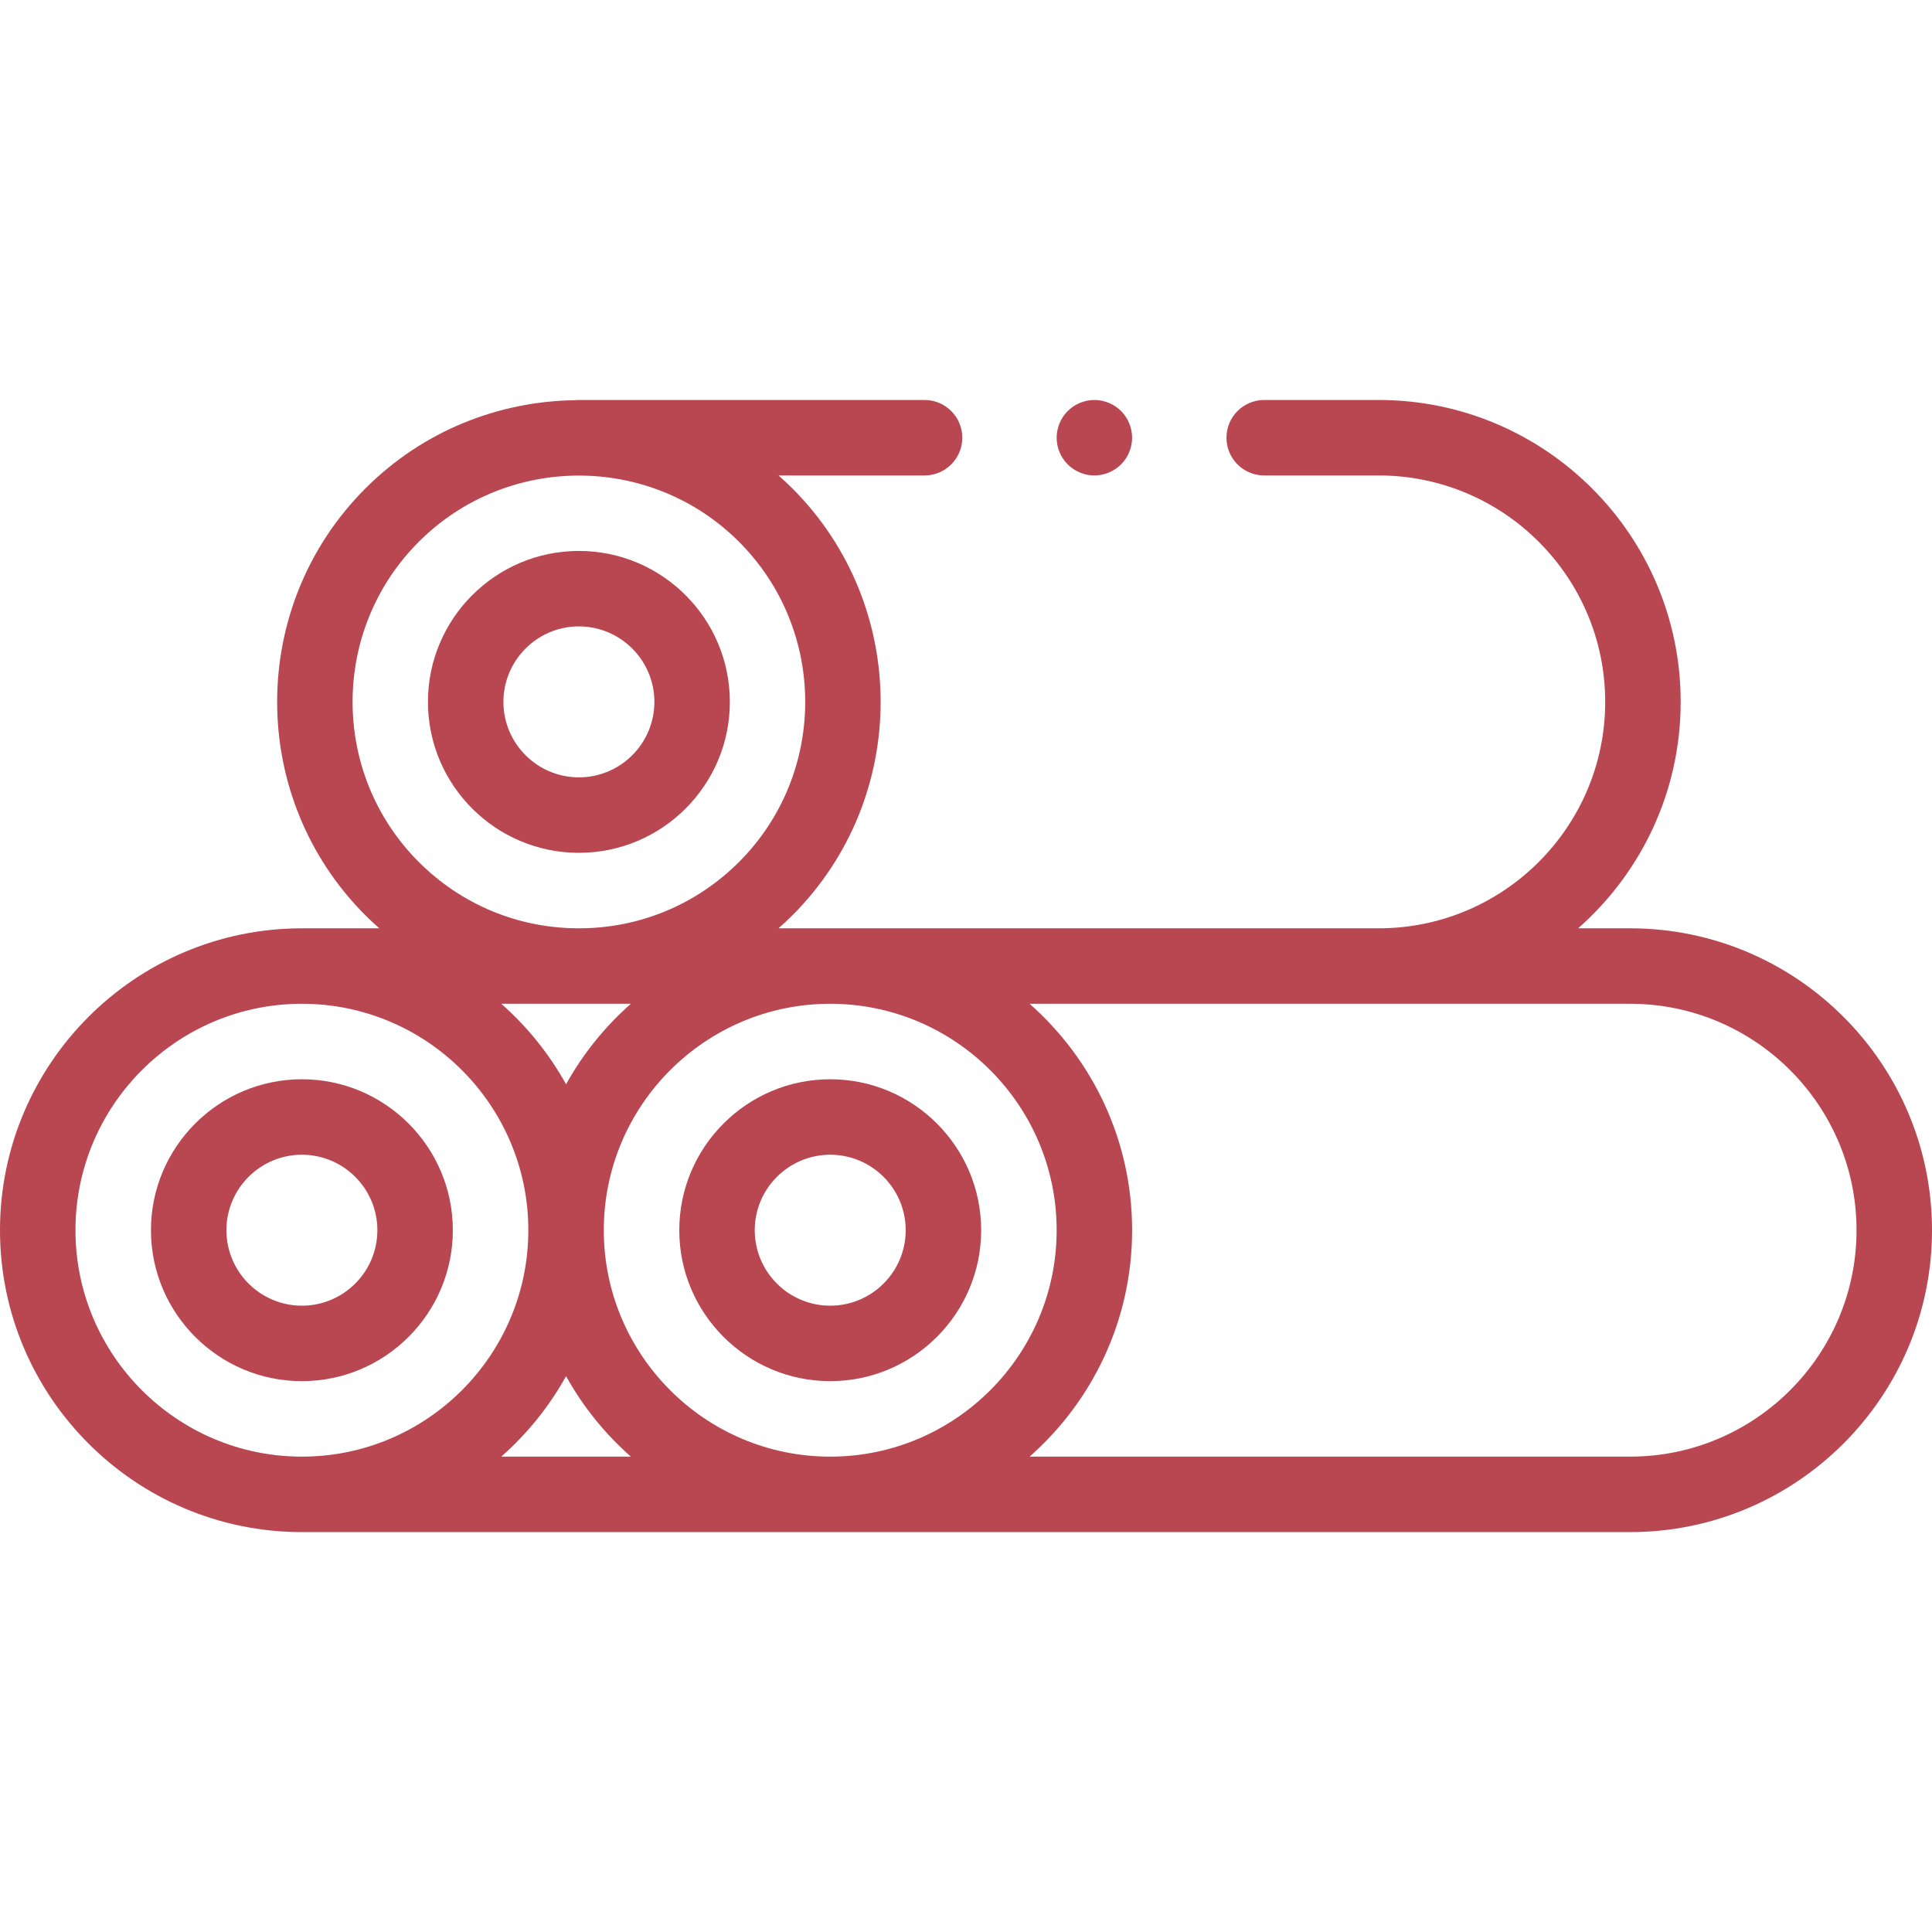 <svg fill="#b94751" height="512pt" viewBox="0 -106 512 512" width="512pt" xmlns="http://www.w3.org/2000/svg"><path d="m431.992 140.012h-13.766c16.641-14.672 27.172-36.125 27.172-60.004 0-44.117-35.891-80.008-80.008-80.008h-30.363c-5.523 0-10 4.477-10 10s4.477 10 10 10h30.363c33.086 0 60.004 26.918 60.004 60.008 0 33.086-26.918 60.004-60.004 60.004h-159.078c1.25-1.105 2.484-2.242 3.676-3.434 31.191-31.195 31.191-81.949 0-113.145-1.195-1.195-2.43-2.328-3.68-3.434h38.711c5.523 0 10-4.477 10-10s-4.477-10-10-10h-91.605c-.371 0-.738.023-1.102.062-20.117.277-40.152 8.055-55.469 23.371-31.195 31.195-31.195 81.949 0 113.145 1.191 1.195 2.426 2.328 3.676 3.434h-20.5c-.004 0-.004 0-.004 0-.004 0-.008 0-.008 0-44.117 0-80.008 35.891-80.008 80.008 0 44.113 35.891 80.004 80.008 80.004h.008.004 351.973c44.117 0 80.008-35.891 80.008-80.004 0-44.117-35.891-80.008-80.008-80.008zm-151.969 80.004c0 33.09-26.918 60.008-60.008 60.008-33.086 0-60.004-26.918-60.004-60.008 0-33.086 26.918-60.004 60.004-60.004 33.09 0 60.008 26.918 60.008 60.004zm-126.609-60.004h13.77c-6.871 6.059-12.699 13.266-17.172 21.328-4.473-8.062-10.301-15.27-17.168-21.328zm-42.43-37.574c-23.395-23.398-23.395-61.465 0-84.859 11.699-11.699 27.062-17.547 42.43-17.547 15.363 0 30.734 5.852 42.43 17.547 23.395 23.395 23.395 61.461 0 84.859-11.332 11.332-26.402 17.574-42.43 17.574-16.027 0-31.094-6.242-42.43-17.574zm-90.984 97.578c0-33.086 26.918-60.004 60.008-60.004 33.086 0 60.004 26.918 60.004 60.004 0 33.09-26.918 60.008-60.004 60.008-33.09 0-60.008-26.918-60.008-60.008zm112.84 60.008c6.871-6.059 12.699-13.266 17.172-21.328 4.473 8.062 10.301 15.27 17.172 21.328zm299.152 0h-159.141c16.645-14.672 27.172-36.129 27.172-60.008s-10.531-45.332-27.172-60.004h159.141c33.09 0 60.008 26.918 60.008 60.004 0 33.09-26.918 60.008-60.008 60.008zm0 0"/><path d="m153.414 40.004c-22.059 0-40.004 17.945-40.004 40.004 0 22.055 17.945 40 40.004 40 22.059 0 40.004-17.945 40.004-40 0-22.059-17.945-40.004-40.004-40.004zm0 60.004c-11.027 0-20-8.973-20-20 0-11.031 8.973-20.004 20-20.004 11.031 0 20.004 8.973 20.004 20.004 0 11.027-8.973 20-20.004 20zm0 0"/><path d="m220.016 260.02c22.059 0 40.004-17.945 40.004-40.004 0-22.055-17.945-40-40.004-40-22.055 0-40 17.945-40 40 0 22.059 17.945 40.004 40 40.004zm0-60.004c11.031 0 20.004 8.973 20.004 20 0 11.031-8.973 20.004-20.004 20.004-11.027 0-20-8.973-20-20.004 0-11.027 8.973-20 20-20zm0 0"/><path d="m120.008 220.016c0-22.055-17.945-40-40-40-22.059 0-40.004 17.945-40.004 40 0 22.059 17.945 40.004 40.004 40.004 22.055 0 40-17.945 40-40.004zm-60.004 0c0-11.027 8.973-20 20.004-20 11.027 0 20 8.973 20 20 0 11.031-8.973 20.004-20 20.004-11.031 0-20.004-8.973-20.004-20.004zm0 0"/><path d="m290.023 20c2.629 0 5.211-1.07 7.07-2.93 1.859-1.859 2.93-4.438 2.93-7.07 0-2.629-1.07-5.211-2.93-7.07-1.859-1.859-4.441-2.93-7.07-2.93-2.633 0-5.211 1.07-7.07 2.93-1.859 1.859-2.93 4.441-2.93 7.07 0 2.633 1.07 5.211 2.93 7.07 1.859 1.859 4.438 2.93 7.07 2.93zm0 0"/></svg>